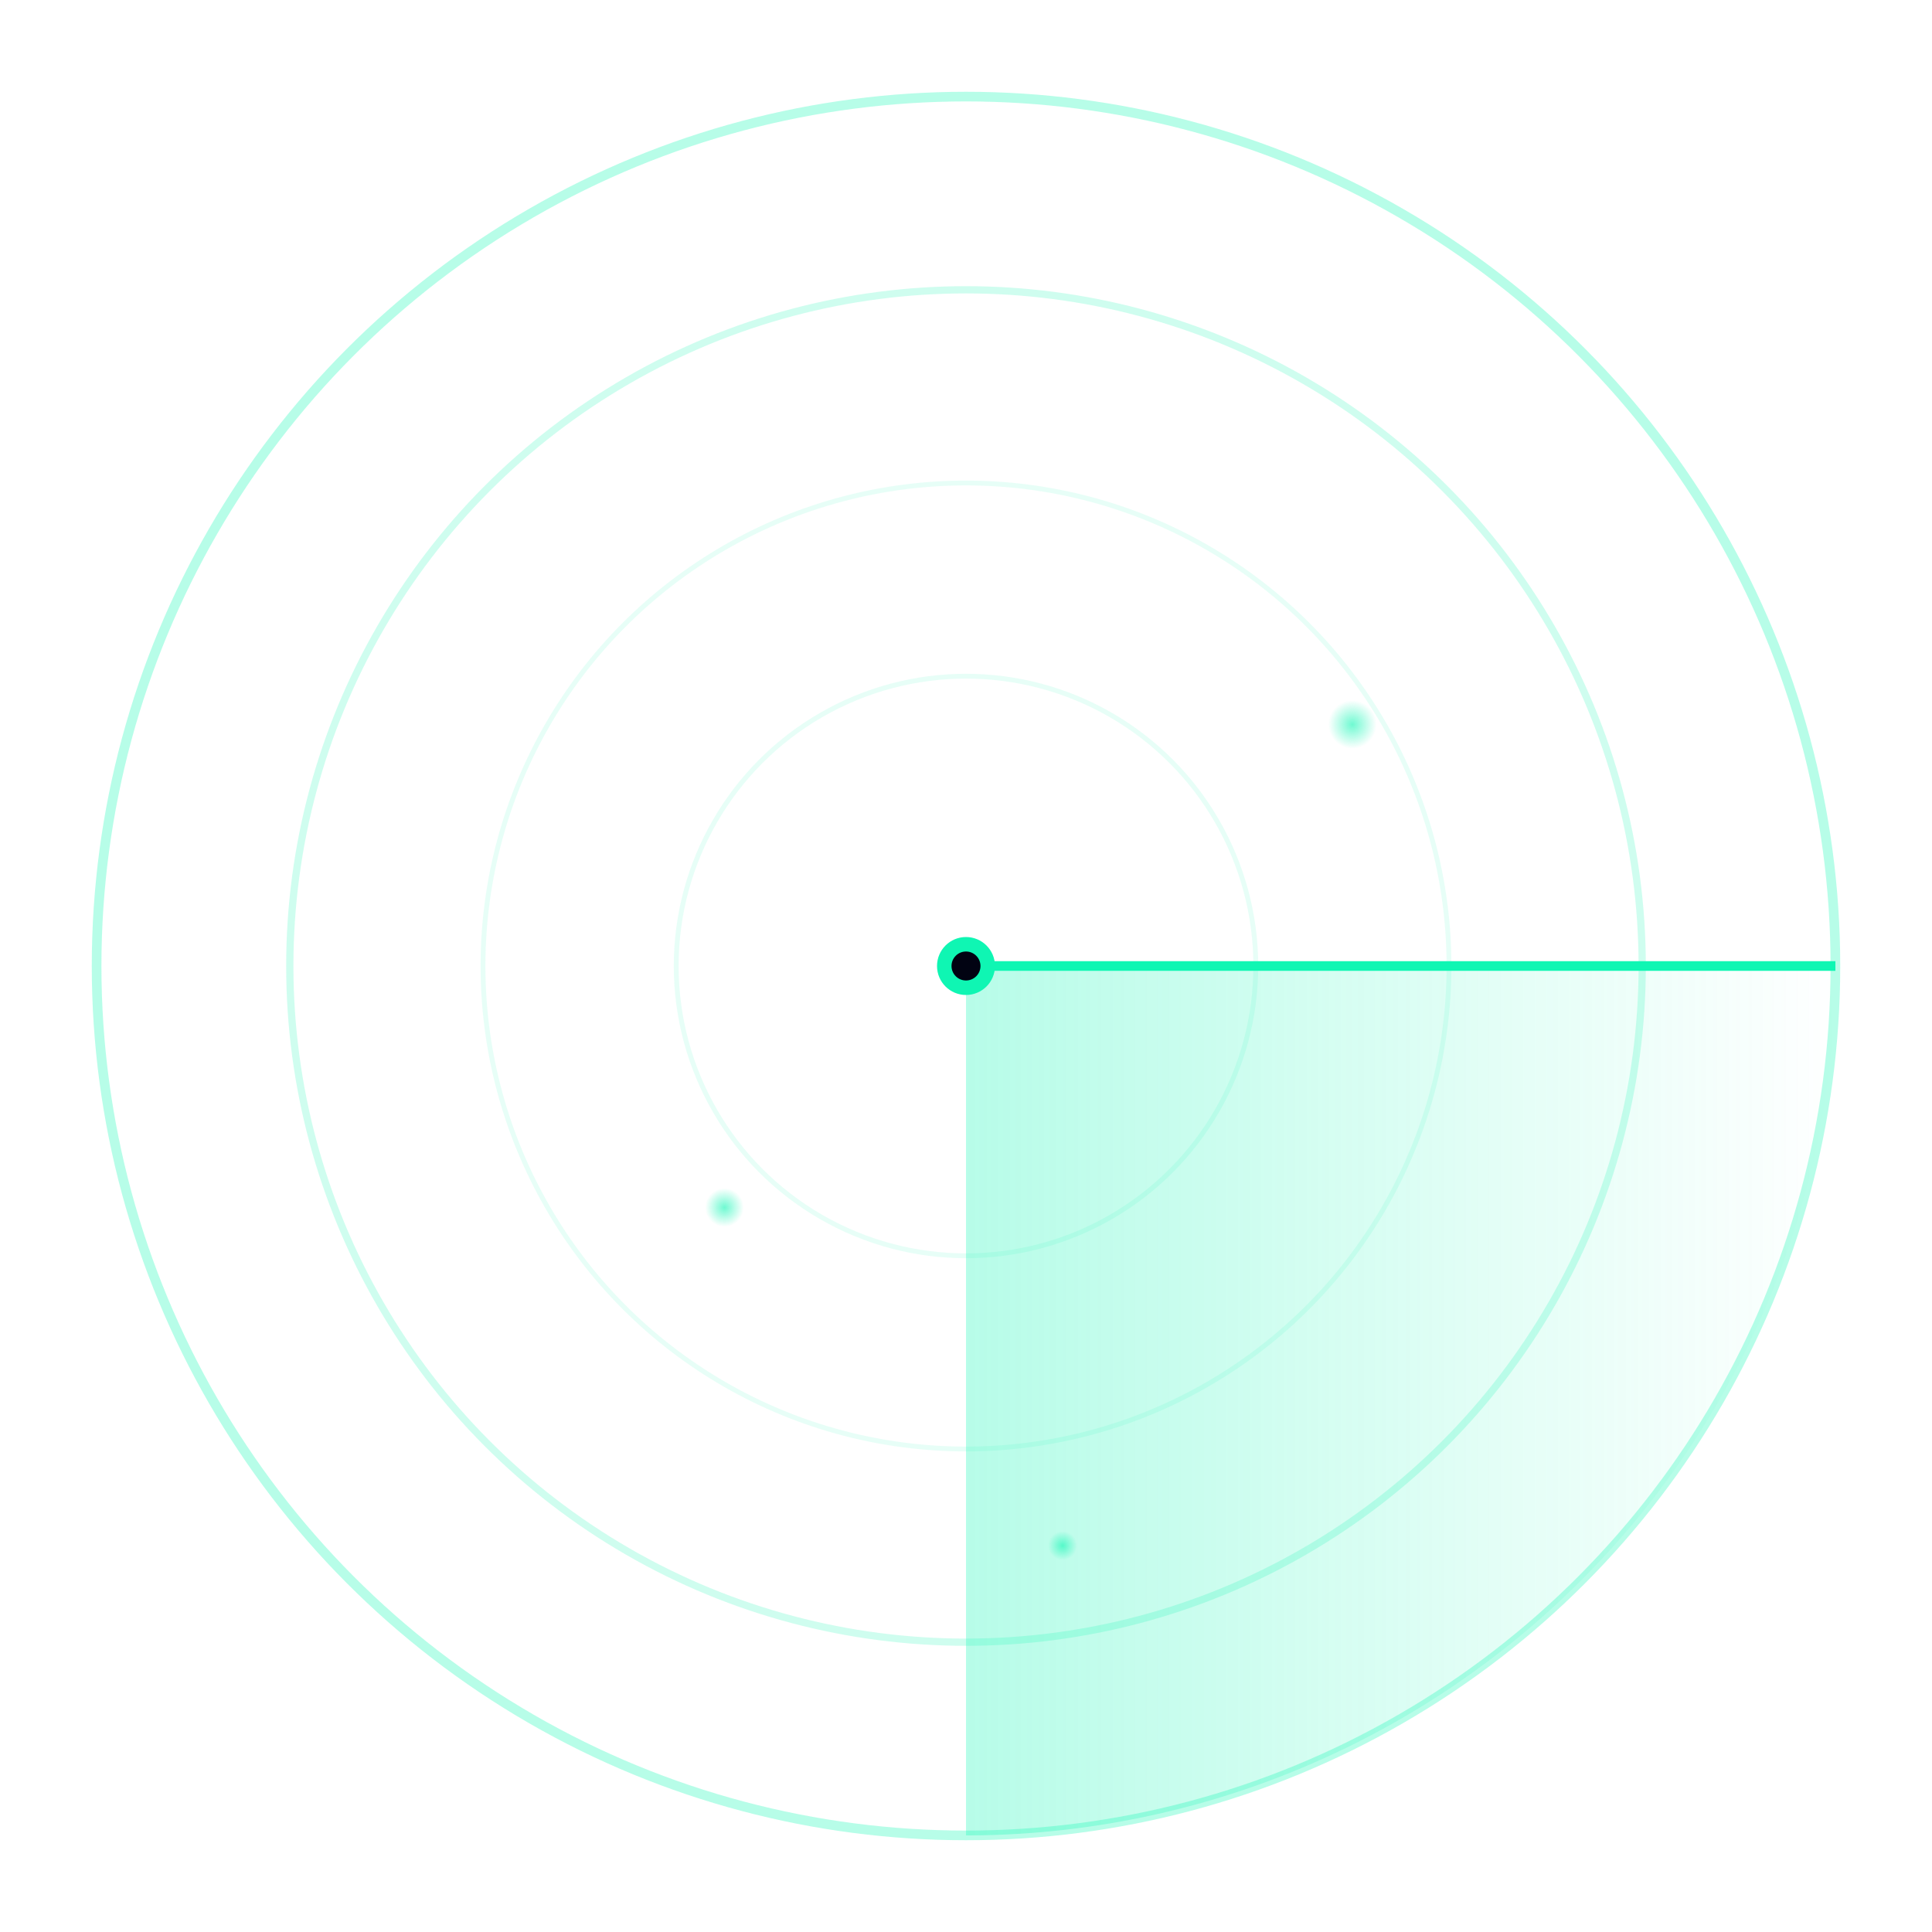 <svg xmlns="http://www.w3.org/2000/svg" width="400" height="400" viewBox="0 0 400 400">
  <defs>
    <radialGradient id="radarGlow" cx="50%" cy="50%" r="50%">
      <stop offset="0%" stop-color="#0ff6b3" stop-opacity="0.6"/>
      <stop offset="100%" stop-color="#0ff6b3" stop-opacity="0"/>
    </radialGradient>
    <linearGradient id="beamGrad" x1="0" y1="0" x2="1" y2="0">
      <stop offset="0%" stop-color="#0ff6b3" stop-opacity="0.3"/>
      <stop offset="100%" stop-color="#0ff6b3" stop-opacity="0"/>
    </linearGradient>
    <filter id="glow">
      <feGaussianBlur in="SourceGraphic" stdDeviation="4" result="blur"/>
      <feMerge>
        <feMergeNode in="blur"/>
        <feMergeNode in="SourceGraphic"/>
      </feMerge>
    </filter>
  </defs>

  <!-- экран радара -->
  <circle cx="200" cy="200" r="180" fill="none" stroke="#0ff6b3" stroke-width="2" stroke-opacity="0.3"/>

  <!-- сетка -->
  <circle cx="200" cy="200" r="140" fill="none" stroke="#0ff6b3" stroke-width="1.5" stroke-opacity="0.2"/>
  <circle cx="200" cy="200" r="100" fill="none" stroke="#0ff6b3" stroke-width="1" stroke-opacity="0.1"/>
  <circle cx="200" cy="200" r="60" fill="none" stroke="#0ff6b3" stroke-width="1" stroke-opacity="0.1"/>

  <!-- вращающийся луч -->
  <g transform="translate(200,200)">
    <path d="M0,0 L180,0 A180,180 0 0,1 0,180 Z" fill="url(#beamGrad)" filter="url(#glow)">
      <animateTransform attributeName="transform" type="rotate" from="0" to="360" dur="4s" repeatCount="indefinite"/>
    </path>
    <line x1="0" y1="0" x2="180" y2="0" stroke="#0ff6b3" stroke-width="2" filter="url(#glow)">
      <animateTransform attributeName="transform" type="rotate" from="0" to="360" dur="4s" repeatCount="indefinite"/>
    </line>
  </g>

  <!-- точки/цели -->
  <circle cx="280" cy="150" r="5" fill="url(#radarGlow)" filter="url(#glow)">
    <animate attributeName="opacity" values="0;1;0" dur="2s" repeatCount="indefinite"/>
  </circle>
  <circle cx="150" cy="250" r="4" fill="url(#radarGlow)" filter="url(#glow)">
    <animate attributeName="opacity" values="0;1;0" dur="2.5s" repeatCount="indefinite"/>
  </circle>
  <circle cx="220" cy="320" r="3" fill="url(#radarGlow)" filter="url(#glow)">
    <animate attributeName="opacity" values="0;1;0" dur="3s" repeatCount="indefinite"/>
  </circle>

  <!-- центр радара -->
  <circle cx="200" cy="200" r="6" fill="#0ff6b3" filter="url(#glow)"/>
  <circle cx="200" cy="200" r="3" fill="#010312"/>
</svg>
